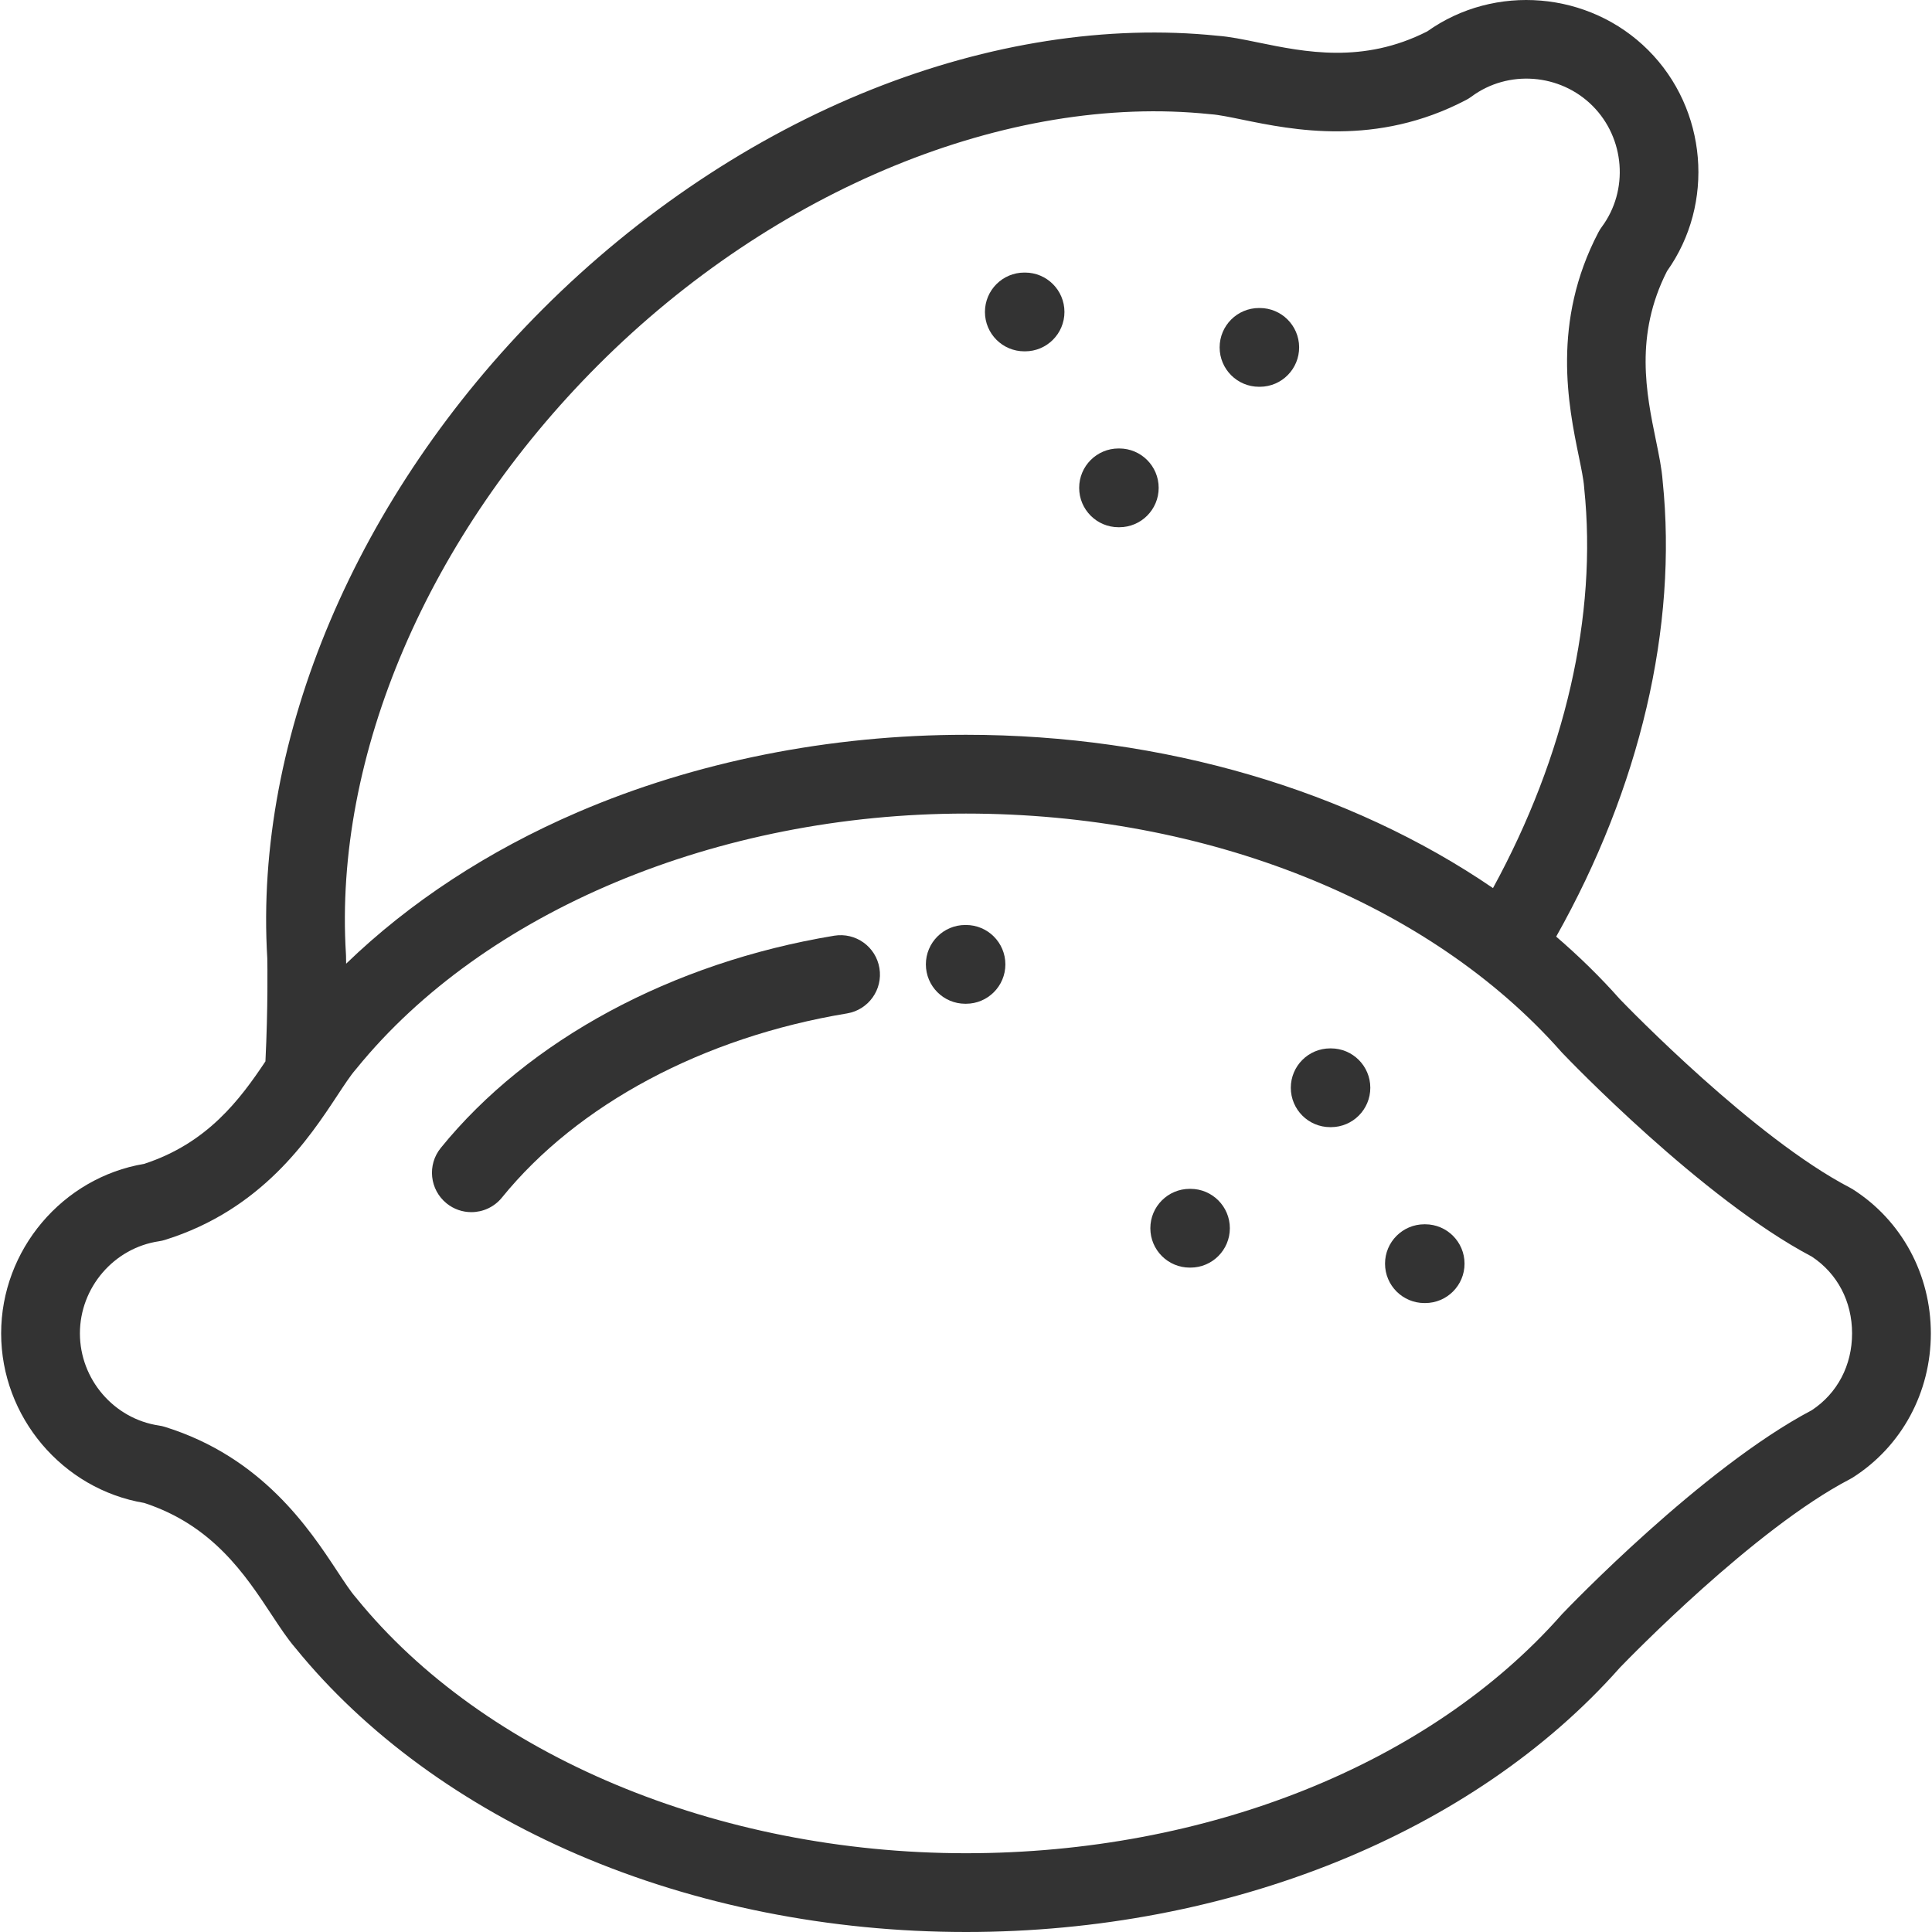 <?xml version="1.0" encoding="iso-8859-1"?>
<!-- Generator: Adobe Illustrator 19.0.0, SVG Export Plug-In . SVG Version: 6.00 Build 0)  -->
<svg xmlns="http://www.w3.org/2000/svg" xmlns:xlink="http://www.w3.org/1999/xlink" version="1.1" id="Layer_1" x="0px" y="0px" viewBox="0 0 512 512" style="enable-background:new 0 0 512 512;" xml:space="preserve" width="512px" height="512px">
<g>
	<g>
		<path d="M233.058,256.568c-0.939-5.686-6.296-9.535-12-8.594c-43.033,7.116-81.031,27.617-104.251,56.245    c-3.63,4.477-2.945,11.049,1.532,14.68c1.934,1.569,4.258,2.332,6.568,2.332c3.038,0,6.049-1.32,8.112-3.863    c20.049-24.719,53.378-42.506,91.446-48.8C230.151,267.627,233.998,262.255,233.058,256.568z" fill="#333333"/>
	</g>
</g>
<g>
	<g>
		<path d="M255.998,245.132h-0.196c-5.763,0-10.436,4.672-10.436,10.436c0,5.764,4.673,10.437,10.436,10.437h0.196    c5.763,0,10.437-4.672,10.437-10.437C266.434,249.805,261.761,245.132,255.998,245.132z" fill="#333333"/>
	</g>
</g>
<g>
	<g>
		<path d="M377.681,324.449h-0.196c-5.763,0-10.437,4.672-10.437,10.436s4.673,10.437,10.437,10.437h0.196    c5.763,0,10.437-4.672,10.437-10.437S383.444,324.449,377.681,324.449z" fill="#333333"/>
	</g>
</g>
<g>
	<g>
		<path d="M352.71,277.833h-0.196c-5.763,0-10.436,4.672-10.436,10.436s4.673,10.437,10.436,10.437h0.196    c5.763,0,10.436-4.672,10.436-10.437S358.473,277.833,352.71,277.833z" fill="#333333"/>
	</g>
</g>
<g>
	<g>
		<path d="M315.486,315.057h-0.196c-5.763,0-10.437,4.672-10.437,10.437s4.673,10.436,10.437,10.436h0.196    c5.763,0,10.437-4.672,10.437-10.436S321.249,315.057,315.486,315.057z" fill="#333333"/>
	</g>
</g>
<g>
	<g>
		<path d="M491.051,315.202c-0.262-0.167-0.53-0.322-0.806-0.465c-25.286-13.146-58.647-47.543-60.98-49.966    c-5.172-5.842-10.818-11.361-16.861-16.556c22.219-39.485,32.211-82.04,28.216-120.755c-0.24-3.267-0.956-6.75-1.782-10.771    c-2.549-12.409-5.713-27.816,2.936-44.828c12.74-17.905,10.67-42.925-4.972-58.566C421.159-2.35,396.139-4.419,378.234,8.322    c-17.011,8.646-32.417,5.483-44.827,2.935c-4.022-0.827-7.506-1.543-10.774-1.782c-29.037-2.996-60.685,1.912-91.531,14.197    c-31.555,12.569-61.734,32.711-87.275,58.251c-49.27,49.271-76.544,113.572-72.991,172.044c0.03,1.567,0.212,12.929-0.492,27.309    c-6.72,10.079-15.38,21.698-32.141,27.16c-21.669,3.653-37.898,22.808-37.898,44.929c0,22.121,16.23,41.276,37.898,44.929    c18.144,5.914,26.801,19.046,33.773,29.622c2.259,3.427,4.217,6.397,6.358,8.876c18.416,22.653,44.263,41.561,74.762,54.685    C184.297,504.903,219.879,512,256,512c69.683,0,134.434-26.178,173.267-70.04c2.333-2.422,35.695-36.82,60.98-49.966    c0.277-0.143,0.544-0.298,0.806-0.465c12.926-8.259,20.641-22.526,20.641-38.163S503.975,323.461,491.051,315.202z     M158.585,96.682c46.548-46.548,108.649-71.998,162.057-66.429c0.127,0.014,0.255,0.024,0.382,0.033    c1.915,0.129,4.959,0.755,8.182,1.416c13.279,2.726,35.503,7.292,59.368-5.231c0.479-0.252,0.936-0.54,1.37-0.861    c9.705-7.203,23.502-6.153,32.095,2.441c8.593,8.593,9.643,22.392,2.441,32.095c-0.323,0.434-0.61,0.892-0.861,1.37    c-12.522,23.865-7.957,46.091-5.23,59.369c0.662,3.222,1.287,6.266,1.415,8.181c0.009,0.127,0.02,0.255,0.032,0.381    c3.511,33.647-5.052,70.875-24.18,105.909c-37.867-25.889-87.375-40.628-139.661-40.628c-36.12,0-71.703,7.097-102.904,20.522    c-23.705,10.201-44.582,23.908-61.361,40.141c-0.015-1.243-0.031-1.976-0.034-2.1c-0.003-0.134-0.009-0.268-0.018-0.402    C88.409,200.244,113.421,141.848,158.585,96.682z M480.157,373.714c-29.091,15.319-64.618,52.391-66.123,53.969    c-0.092,0.097-0.183,0.195-0.271,0.295c-34.914,39.542-93.893,63.148-157.765,63.148c-65.828,0-127.738-25.911-161.565-67.62    c-0.08-0.099-0.163-0.196-0.246-0.293c-1.263-1.445-2.973-4.04-4.784-6.786c-7.46-11.318-19.948-30.261-45.678-38.281    c-0.516-0.161-1.044-0.282-1.578-0.36c-11.955-1.769-20.97-12.268-20.97-24.421c0-12.153,9.015-22.652,20.97-24.421    c0.534-0.079,1.062-0.199,1.578-0.36c25.729-8.02,38.217-26.963,45.678-38.281c1.811-2.747,3.521-5.341,4.784-6.786    c0.083-0.096,0.166-0.194,0.246-0.293c33.828-41.709,95.736-67.62,161.565-67.62c63.873,0,122.851,23.606,157.765,63.147    c0.089,0.1,0.18,0.198,0.271,0.295c1.505,1.579,37.032,38.652,66.123,53.969c6.782,4.495,10.662,11.887,10.662,20.349    C490.819,361.826,486.939,369.219,480.157,373.714z" fill="#333333"/>
	</g>
</g>
<g>
	<g>
		<path d="M271.652,72.234h-0.196c-5.763,0-10.437,4.672-10.437,10.437s4.673,10.436,10.437,10.436h0.196    c5.763,0,10.437-4.672,10.437-10.436S277.415,72.234,271.652,72.234z" fill="#333333"/>
	</g>
</g>
<g>
	<g>
		<path d="M296.624,118.85h-0.196c-5.763,0-10.437,4.672-10.437,10.437s4.673,10.437,10.437,10.437h0.196    c5.763,0,10.437-4.672,10.437-10.437S302.387,118.85,296.624,118.85z" fill="#333333"/>
	</g>
</g>
<g>
	<g>
		<path d="M333.849,81.627c-0.027,0-0.056,0-0.083,0h-0.114c-5.763,0-10.436,4.672-10.436,10.436    c0,5.764,4.673,10.437,10.436,10.437h0.277c5.764-0.045,10.4-4.755,10.355-10.518C344.238,86.245,339.574,81.627,333.849,81.627z" fill="#333333"/>
	</g>
</g>
<g>
</g>
<g>
</g>
<g>
</g>
<g>
</g>
<g>
</g>
<g>
</g>
<g>
</g>
<g>
</g>
<g>
</g>
<g>
</g>
<g>
</g>
<g>
</g>
<g>
</g>
<g>
</g>
<g>
</g>
</svg>
